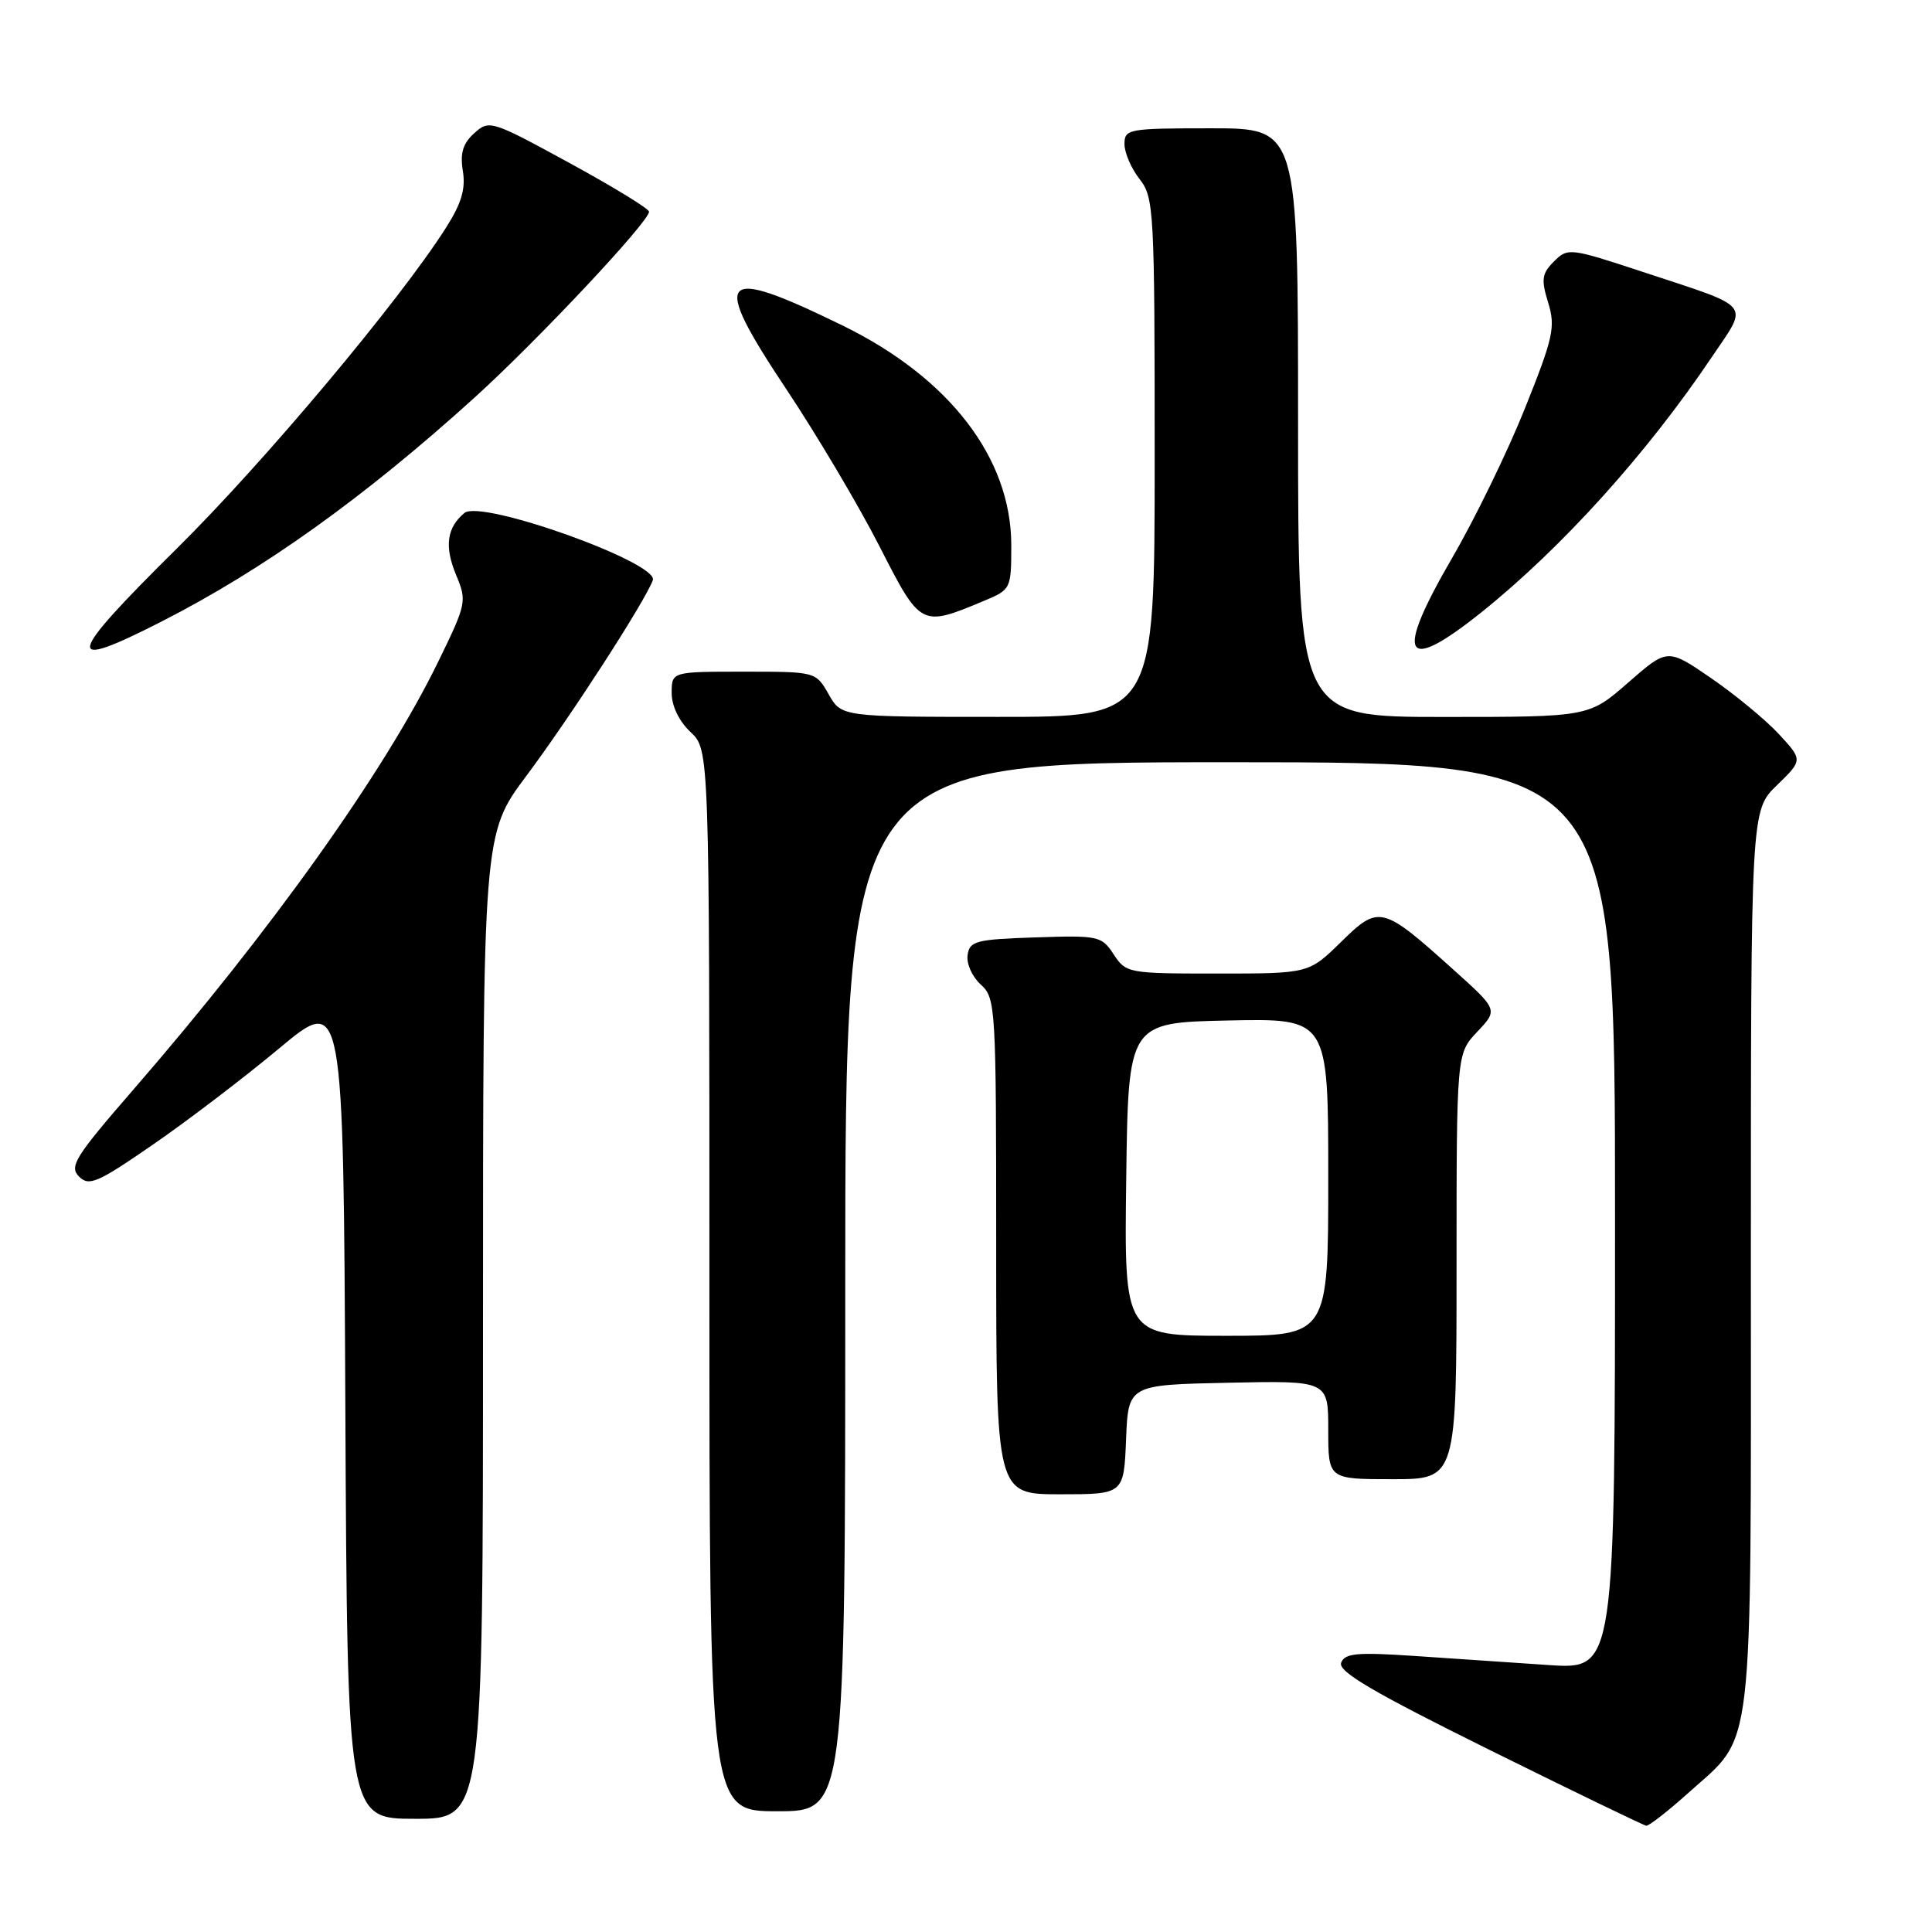 <?xml version="1.0" encoding="UTF-8" standalone="no"?>
<!DOCTYPE svg PUBLIC "-//W3C//DTD SVG 1.1//EN" "http://www.w3.org/Graphics/SVG/1.1/DTD/svg11.dtd" >
<svg xmlns="http://www.w3.org/2000/svg" xmlns:xlink="http://www.w3.org/1999/xlink" version="1.1" viewBox="0 0 256 256">
 <g >
 <path fill="currentColor"
d=" M 223.77 237.52 C 232.51 229.66 232.00 234.02 232.00 166.80 C 232.00 107.39 232.00 107.39 235.45 104.05 C 238.89 100.71 238.89 100.71 235.70 97.26 C 233.94 95.37 229.90 92.03 226.72 89.85 C 220.95 85.89 220.95 85.89 215.74 90.45 C 210.53 95.00 210.53 95.00 191.27 95.00 C 172.00 95.00 172.00 95.00 172.00 56.00 C 172.00 17.00 172.00 17.00 160.50 17.00 C 149.50 17.00 149.00 17.09 149.00 19.09 C 149.00 20.24 149.90 22.33 151.00 23.73 C 152.91 26.16 153.00 27.78 153.00 60.63 C 153.00 95.00 153.00 95.00 132.25 94.99 C 111.50 94.99 111.50 94.99 109.80 91.99 C 108.09 89.00 108.09 89.00 98.55 89.00 C 89.00 89.00 89.00 89.00 89.00 91.83 C 89.00 93.55 89.98 95.57 91.50 97.00 C 94.00 99.35 94.00 99.35 94.00 169.67 C 94.00 240.00 94.00 240.00 103.00 240.00 C 112.00 240.00 112.00 240.00 112.00 170.50 C 112.00 101.00 112.00 101.00 163.00 101.00 C 214.00 101.00 214.00 101.00 214.00 161.11 C 214.00 221.21 214.00 221.21 205.25 220.63 C 200.44 220.30 192.40 219.76 187.39 219.42 C 179.80 218.91 178.19 219.06 177.71 220.32 C 177.26 221.48 181.91 224.21 197.31 231.84 C 208.42 237.34 217.79 241.87 218.14 241.92 C 218.49 241.96 221.03 239.98 223.77 237.52 Z  M 64.00 175.75 C 64.00 110.50 64.00 110.50 69.75 102.80 C 75.60 94.97 85.40 79.81 86.50 76.89 C 87.37 74.58 63.75 66.13 61.54 67.97 C 59.20 69.91 58.86 72.43 60.45 76.22 C 61.88 79.65 61.81 80.00 58.09 87.63 C 51.03 102.15 35.92 123.36 17.61 144.45 C 9.95 153.28 9.14 154.57 10.47 155.90 C 11.79 157.22 12.90 156.75 20.23 151.69 C 24.78 148.56 32.33 142.81 37.00 138.91 C 45.50 131.82 45.50 131.82 45.76 186.41 C 46.02 241.00 46.02 241.00 55.01 241.00 C 64.00 241.00 64.00 241.00 64.00 175.75 Z  M 149.21 190.75 C 149.50 183.50 149.50 183.50 162.75 183.22 C 176.00 182.94 176.00 182.94 176.00 189.47 C 176.00 196.00 176.00 196.00 184.50 196.00 C 193.00 196.00 193.00 196.00 193.00 167.80 C 193.00 139.61 193.00 139.61 195.75 136.71 C 198.50 133.80 198.50 133.80 192.58 128.48 C 183.13 119.98 182.72 119.88 177.69 124.82 C 173.42 129.00 173.42 129.00 161.33 129.00 C 149.48 129.00 149.20 128.95 147.57 126.46 C 145.97 124.02 145.56 123.93 137.20 124.21 C 129.30 124.47 128.47 124.69 128.21 126.56 C 128.04 127.69 128.83 129.44 129.96 130.46 C 131.94 132.25 132.00 133.34 132.00 165.15 C 132.00 198.00 132.00 198.00 140.46 198.00 C 148.91 198.00 148.91 198.00 149.21 190.75 Z  M 21.36 82.38 C 34.90 75.48 48.20 65.97 62.84 52.72 C 71.21 45.14 86.00 29.39 86.00 28.05 C 86.00 27.66 81.24 24.75 75.43 21.58 C 65.09 15.94 64.82 15.86 62.84 17.65 C 61.33 19.01 60.95 20.29 61.33 22.66 C 61.72 25.03 61.14 26.96 59.10 30.17 C 52.93 39.87 35.01 61.24 23.45 72.66 C 8.66 87.29 8.28 89.05 21.36 82.38 Z  M 196.36 81.08 C 206.99 72.55 218.26 60.06 226.84 47.29 C 231.73 40.03 232.44 40.90 217.65 36.02 C 208.01 32.84 207.75 32.81 205.91 34.64 C 204.30 36.25 204.19 37.02 205.14 40.10 C 206.13 43.33 205.83 44.70 202.07 54.09 C 199.78 59.82 195.43 68.75 192.41 73.94 C 184.72 87.17 185.96 89.41 196.36 81.08 Z  M 130.45 79.59 C 133.94 78.13 134.00 78.01 134.00 72.25 C 134.00 60.70 125.80 50.04 111.60 43.11 C 95.20 35.10 94.08 36.39 104.21 51.60 C 108.22 57.62 113.75 66.94 116.50 72.32 C 122.03 83.14 121.99 83.12 130.45 79.59 Z  M 149.23 156.25 C 149.50 135.50 149.50 135.50 162.75 135.22 C 176.00 134.94 176.00 134.94 176.00 155.97 C 176.00 177.00 176.00 177.00 162.48 177.00 C 148.96 177.00 148.96 177.00 149.23 156.25 Z "/>
</g>
</svg>